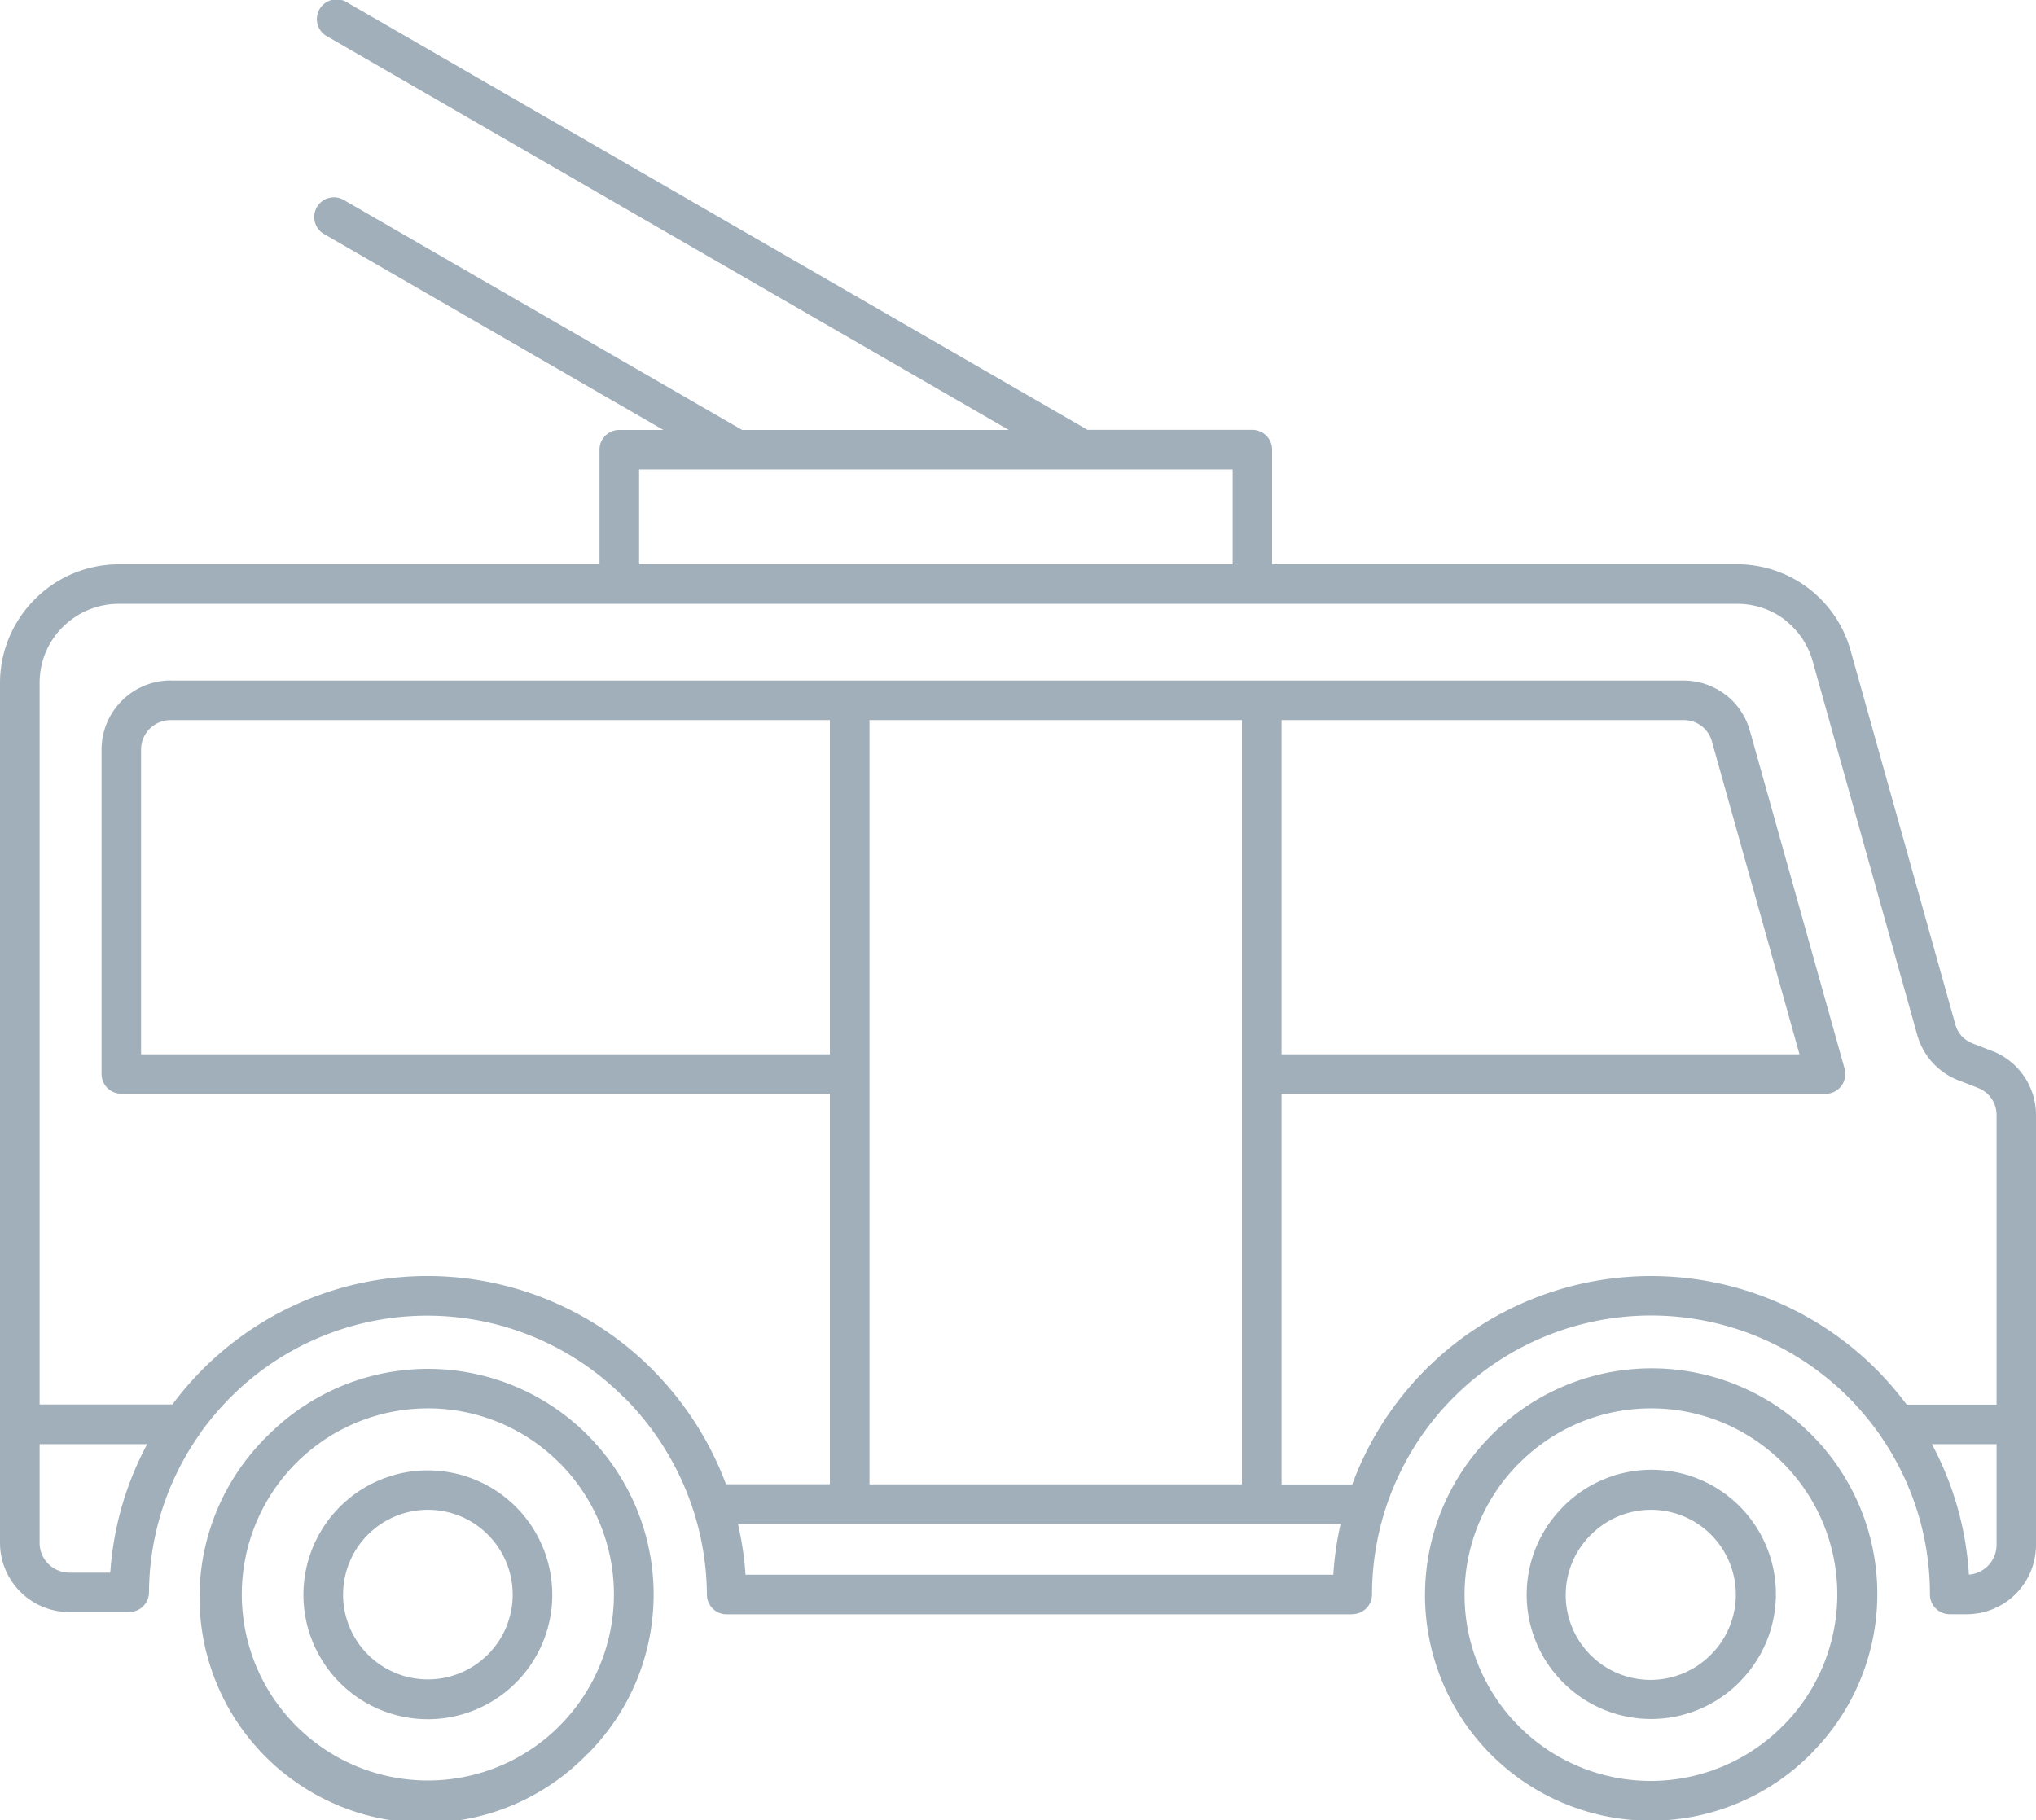 <svg xmlns="http://www.w3.org/2000/svg" viewBox="0 0 22.615 20.219"><title>trolly-bus-side-icon-UC-Santa-Barbara</title><g id="ICONS"><path d="M7.099,6.269h6.593V5.215H7.099V6.269ZM9.218,7.999H1.896a.328.328,0,0,0-.329.329v3.384H9.218V7.999ZM1.896,7.559a.766.766,0,0,0-.542.225l-.001.001a.767.767,0,0,0-.225.542v3.604a.22.22,0,0,0,.219.219H9.218v4.338H8.064a3.578,3.578,0,0,0-.822-1.278v-.001a3.525,3.525,0,0,0-5.327.393H.44v-8.017a.872.872,0,0,1,.257-.62L.698,6.965a.878.878,0,0,1,.62-.257H19.289a.876.876,0,0,1,.534.175h0V6.885a.875.875,0,0,1,.313.466l1.159,4.143a.76.76,0,0,0,.461.508l.011.004.2.078H21.966a.321.321,0,0,1,.211.307v3.213h-.998a3.678,3.678,0,0,0-.339-.393,3.537,3.537,0,0,0-5.82,1.279H14.235v-4.338h6.042v-.001a.21.21,0,0,0,.059-.008.22.22,0,0,0,.153-.271L19.438,8.121v.001a.765.765,0,0,0-.275-.408v.001a.77.77,0,0,0-.465-.155H1.896Zm.319,8.376a.214.214,0,0,1-.018.027,3.079,3.079,0,0,0-.542,1.727.219.219,0,0,1-.219.218v.001H.77a.768.768,0,0,1-.544-.225l-.013-.014A.767.767,0,0,1,0,17.139V7.587a1.316,1.316,0,0,1,.387-.93H.388l.002-.003a1.313,1.313,0,0,1,.928-.385H6.659V4.996a.22.22,0,0,1,.219-.22H7.368L3.589,2.594a.219.219,0,0,1,.218-.379l4.436,2.561H11.205L3.641.408a.219.219,0,1,1,.218-.379l8.221,4.746H13.912a.22.22,0,0,1,.218.22v1.273h5.159a1.315,1.315,0,0,1,.797.266h0a1.316,1.316,0,0,1,.471.697l1.16,4.142a.326.326,0,0,0,.071.135.317.317,0,0,0,.127.084l.01.005.199.077.001.001.001-.001a.763.763,0,0,1,.489.716v4.773a.77.77,0,0,1-.769.769h-.19a.22.22,0,0,1-.219-.22,3.085,3.085,0,0,0-.547-1.758l-.004-.004-.001-.001L20.884,15.946l-.002-.005a3.227,3.227,0,0,0-.352-.42A3.099,3.099,0,0,0,15.24,17.712a.219.219,0,0,1-.218.219v.002H8.071a.219.219,0,0,1-.219-.22v-.016a3.112,3.112,0,0,0-.145-.901.26.26,0,0,1-.012-.037,3.148,3.148,0,0,0-.762-1.236H6.93A3.084,3.084,0,0,0,2.57,15.513a3.162,3.162,0,0,0-.356.422Zm-.58.108H.44v1.096a.329.329,0,0,0,.088.225l.008.008a.332.332,0,0,0,.233.098h.456a3.512,3.512,0,0,1,.409-1.426Zm20.542,0h-.718a3.531,3.531,0,0,1,.411,1.449.332.332,0,0,0,.307-.328v-1.121Zm-7.286.886H8.197a3.58,3.58,0,0,1,.084.564h6.529a3.475,3.475,0,0,1,.081-.564ZM13.795,7.999H9.658v8.49h4.137V7.999Zm4.903,0H14.235v3.713h5.753l-.972-3.473h.001L19.016,8.238a.332.332,0,0,0-.117-.174h0V8.064a.33.33,0,0,0-.2-.065ZM4.753,16.772a.942.942,0,1,0,.666.276.936.936,0,0,0-.666-.276Zm-.977-.034a1.382,1.382,0,1,0,.977-.404,1.379,1.379,0,0,0-.977.404Zm14.563.034a.936.936,0,0,0-.666.276l-.011.01a.942.942,0,0,0,1.343,1.322l.01-.01a.942.942,0,0,0-.676-1.598Zm-.977-.034-.012.013a1.379,1.379,0,0,0,.012,1.939l.001.001a1.381,1.381,0,0,0,1.953,0l.012-.013a1.381,1.381,0,0,0-1.966-1.94ZM4.753,15.645a2.067,2.067,0,1,0,1.461,3.529v-.001a2.067,2.067,0,0,0,.001-2.922l-.001-.001v.001A2.059,2.059,0,0,0,4.753,15.645Zm-1.772.296a2.506,2.506,0,1,0,3.543,3.544l.001-.001.001.001a2.504,2.504,0,0,0-.001-3.544h.001a2.506,2.506,0,0,0-3.545,0Zm15.359-.296a2.06,2.06,0,0,0-1.461.605l-.011.01a2.067,2.067,0,0,0,2.934,2.913l.011-.01a2.067,2.067,0,0,0-1.473-3.518Zm-1.772.296-.012.013a2.506,2.506,0,0,0,3.557,3.531l.012-.013a2.506,2.506,0,0,0-3.557-3.531Z" style="fill:#a1afba;fill-rule:evenodd"/></g></svg>